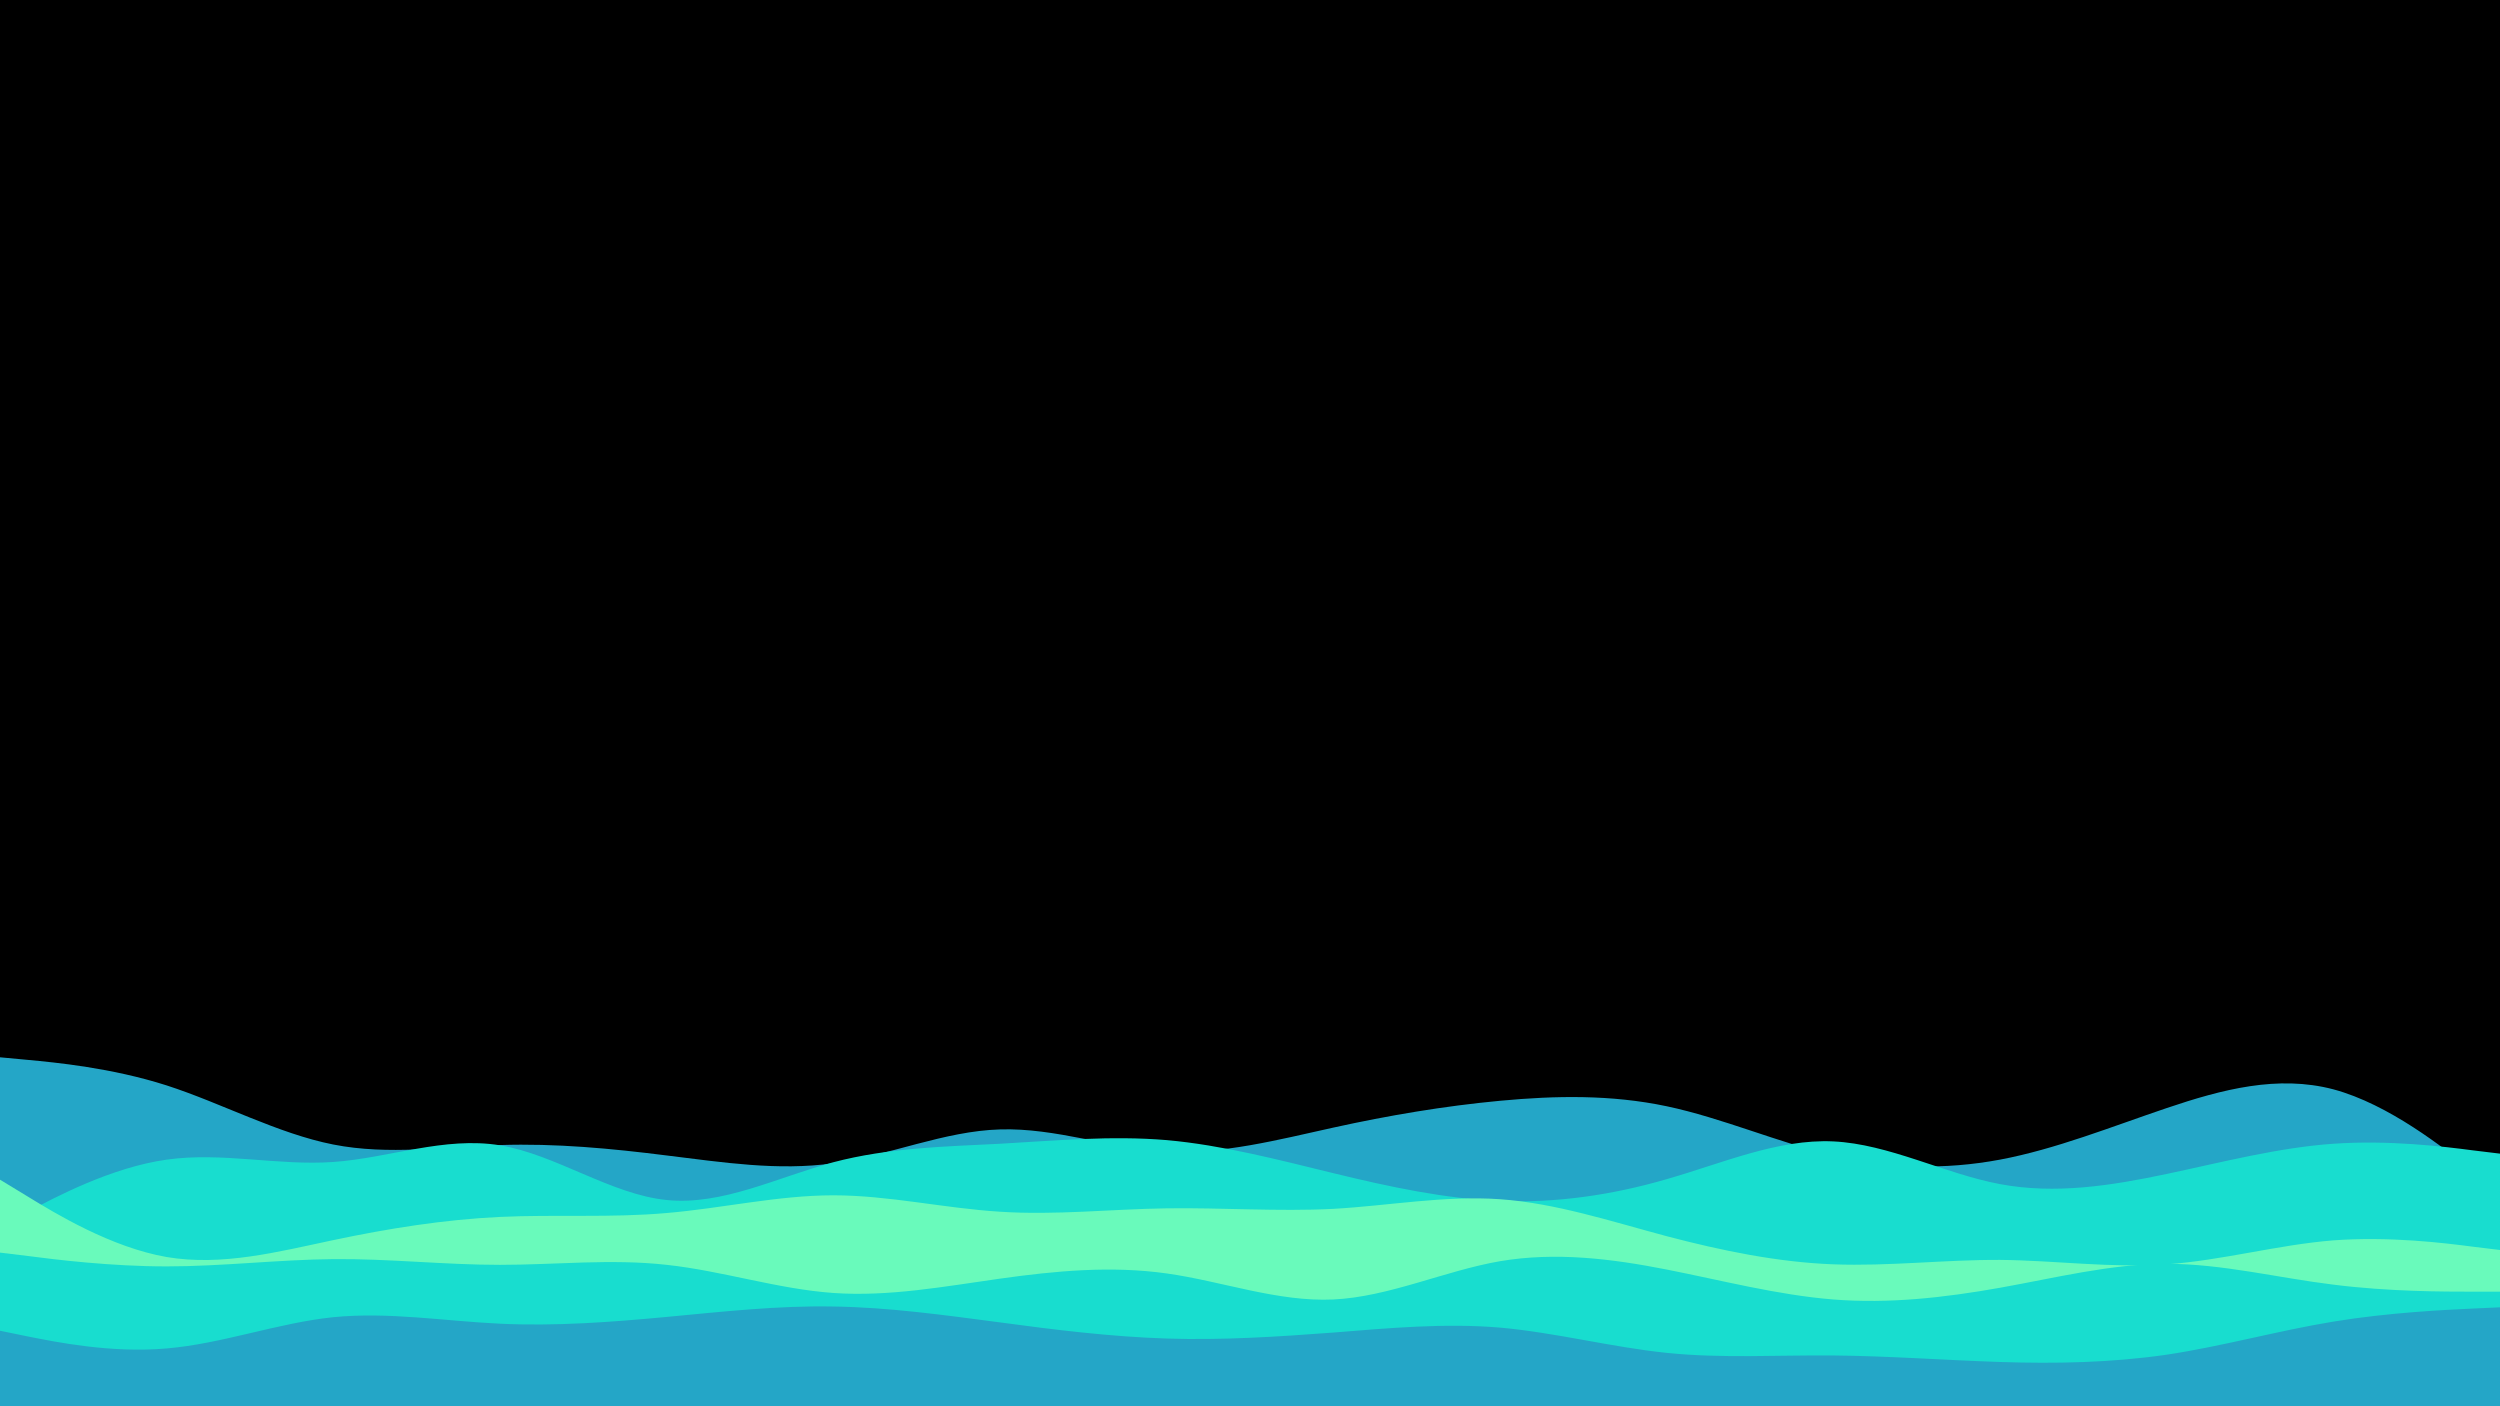 <svg id="visual" viewBox="0 0 960 540" width="960" height="540" xmlns="http://www.w3.org/2000/svg" xmlns:xlink="http://www.w3.org/1999/xlink" version="1.1"><rect x="0" y="0" width="960" height="540" fill="#000"></rect><path d="M0 406L10.7 407C21.3 408 42.7 410 64 416.8C85.3 423.7 106.7 435.3 128 439.5C149.3 443.7 170.7 440.3 192 439.7C213.3 439 234.7 441 256 443.7C277.3 446.3 298.7 449.7 320 446.7C341.3 443.7 362.7 434.3 384 433.7C405.3 433 426.7 441 448 442.2C469.3 443.3 490.7 437.7 512 433C533.3 428.3 554.7 424.7 576 422.7C597.3 420.7 618.7 420.3 640 424.8C661.3 429.3 682.7 438.7 704 443.7C725.3 448.7 746.7 449.3 768 445.3C789.3 441.3 810.7 432.7 832 425.5C853.3 418.3 874.7 412.7 896 418.3C917.3 424 938.7 441 949.3 449.5L960 458L960 541L949.3 541C938.7 541 917.3 541 896 541C874.7 541 853.3 541 832 541C810.7 541 789.3 541 768 541C746.7 541 725.3 541 704 541C682.7 541 661.3 541 640 541C618.7 541 597.3 541 576 541C554.7 541 533.3 541 512 541C490.7 541 469.3 541 448 541C426.7 541 405.3 541 384 541C362.7 541 341.3 541 320 541C298.7 541 277.3 541 256 541C234.7 541 213.3 541 192 541C170.7 541 149.3 541 128 541C106.7 541 85.3 541 64 541C42.7 541 21.3 541 10.7 541L0 541Z" fill="#24a6c7"></path><path d="M0 471L10.7 465.3C21.3 459.7 42.7 448.3 64 445.3C85.3 442.3 106.7 447.7 128 446.2C149.3 444.7 170.7 436.3 192 439.8C213.3 443.3 234.7 458.7 256 460.8C277.3 463 298.7 452 320 446.3C341.3 440.7 362.7 440.3 384 439.2C405.3 438 426.7 436 448 437.8C469.3 439.7 490.7 445.3 512 450.5C533.3 455.7 554.7 460.3 576 461.2C597.3 462 618.7 459 640 452.8C661.3 446.7 682.7 437.3 704 438.3C725.3 439.3 746.7 450.7 768 454.7C789.3 458.7 810.7 455.3 832 450.8C853.3 446.3 874.7 440.7 896 439.2C917.3 437.7 938.7 440.3 949.3 441.7L960 443L960 541L949.3 541C938.7 541 917.3 541 896 541C874.7 541 853.3 541 832 541C810.7 541 789.3 541 768 541C746.7 541 725.3 541 704 541C682.7 541 661.3 541 640 541C618.7 541 597.3 541 576 541C554.7 541 533.3 541 512 541C490.7 541 469.3 541 448 541C426.7 541 405.3 541 384 541C362.7 541 341.3 541 320 541C298.7 541 277.3 541 256 541C234.7 541 213.3 541 192 541C170.7 541 149.3 541 128 541C106.7 541 85.3 541 64 541C42.7 541 21.3 541 10.7 541L0 541Z" fill="#18ddcf"></path><path d="M0 453L10.7 459.5C21.3 466 42.7 479 64 482.7C85.3 486.3 106.7 480.7 128 476.2C149.3 471.7 170.7 468.3 192 467.3C213.3 466.3 234.7 467.7 256 465.8C277.3 464 298.7 459 320 459C341.3 459 362.7 464 384 465.3C405.3 466.7 426.7 464.3 448 464C469.3 463.7 490.7 465.3 512 464.2C533.3 463 554.7 459 576 460.5C597.3 462 618.7 469 640 474.7C661.3 480.3 682.7 484.7 704 485.5C725.3 486.3 746.7 483.7 768 483.8C789.3 484 810.7 487 832 485.5C853.3 484 874.7 478 896 476.3C917.3 474.7 938.7 477.3 949.3 478.7L960 480L960 541L949.3 541C938.7 541 917.3 541 896 541C874.7 541 853.3 541 832 541C810.7 541 789.3 541 768 541C746.7 541 725.3 541 704 541C682.7 541 661.3 541 640 541C618.7 541 597.3 541 576 541C554.7 541 533.3 541 512 541C490.7 541 469.3 541 448 541C426.7 541 405.3 541 384 541C362.7 541 341.3 541 320 541C298.7 541 277.3 541 256 541C234.7 541 213.3 541 192 541C170.7 541 149.3 541 128 541C106.7 541 85.3 541 64 541C42.7 541 21.3 541 10.7 541L0 541Z" fill="#69fabb"></path><path d="M0 481L10.7 482.3C21.3 483.7 42.7 486.3 64 486.3C85.3 486.3 106.7 483.7 128 483.5C149.3 483.3 170.7 485.7 192 485.7C213.3 485.7 234.7 483.3 256 485.7C277.3 488 298.7 495 320 496.5C341.3 498 362.7 494 384 491C405.3 488 426.7 486 448 489C469.3 492 490.7 500 512 499C533.3 498 554.7 488 576 484.3C597.3 480.7 618.7 483.3 640 487.5C661.3 491.7 682.7 497.3 704 499C725.3 500.7 746.7 498.3 768 494.5C789.3 490.7 810.7 485.3 832 485.3C853.3 485.3 874.7 490.7 896 493.3C917.3 496 938.7 496 949.3 496L960 496L960 541L949.3 541C938.7 541 917.3 541 896 541C874.7 541 853.3 541 832 541C810.7 541 789.3 541 768 541C746.7 541 725.3 541 704 541C682.7 541 661.3 541 640 541C618.7 541 597.3 541 576 541C554.7 541 533.3 541 512 541C490.7 541 469.3 541 448 541C426.7 541 405.3 541 384 541C362.7 541 341.3 541 320 541C298.7 541 277.3 541 256 541C234.7 541 213.3 541 192 541C170.7 541 149.3 541 128 541C106.7 541 85.3 541 64 541C42.7 541 21.3 541 10.7 541L0 541Z" fill="#18ddcf"></path><path d="M0 511L10.7 513.2C21.3 515.3 42.7 519.7 64 517.8C85.3 516 106.7 508 128 505.8C149.3 503.7 170.7 507.3 192 508.3C213.3 509.3 234.7 507.7 256 505.7C277.3 503.7 298.7 501.3 320 501.7C341.3 502 362.7 505 384 507.8C405.3 510.7 426.7 513.3 448 514C469.3 514.7 490.7 513.3 512 511.7C533.3 510 554.7 508 576 509.8C597.3 511.7 618.7 517.3 640 519.5C661.3 521.7 682.7 520.3 704 520.5C725.3 520.7 746.7 522.3 768 523C789.3 523.7 810.7 523.3 832 520.2C853.3 517 874.7 511 896 507.5C917.3 504 938.7 503 949.3 502.5L960 502L960 541L949.3 541C938.7 541 917.3 541 896 541C874.7 541 853.3 541 832 541C810.7 541 789.3 541 768 541C746.7 541 725.3 541 704 541C682.7 541 661.3 541 640 541C618.7 541 597.3 541 576 541C554.7 541 533.3 541 512 541C490.7 541 469.3 541 448 541C426.7 541 405.3 541 384 541C362.7 541 341.3 541 320 541C298.7 541 277.3 541 256 541C234.7 541 213.3 541 192 541C170.7 541 149.3 541 128 541C106.7 541 85.3 541 64 541C42.7 541 21.3 541 10.7 541L0 541Z" fill="#24a6c7"></path></svg>